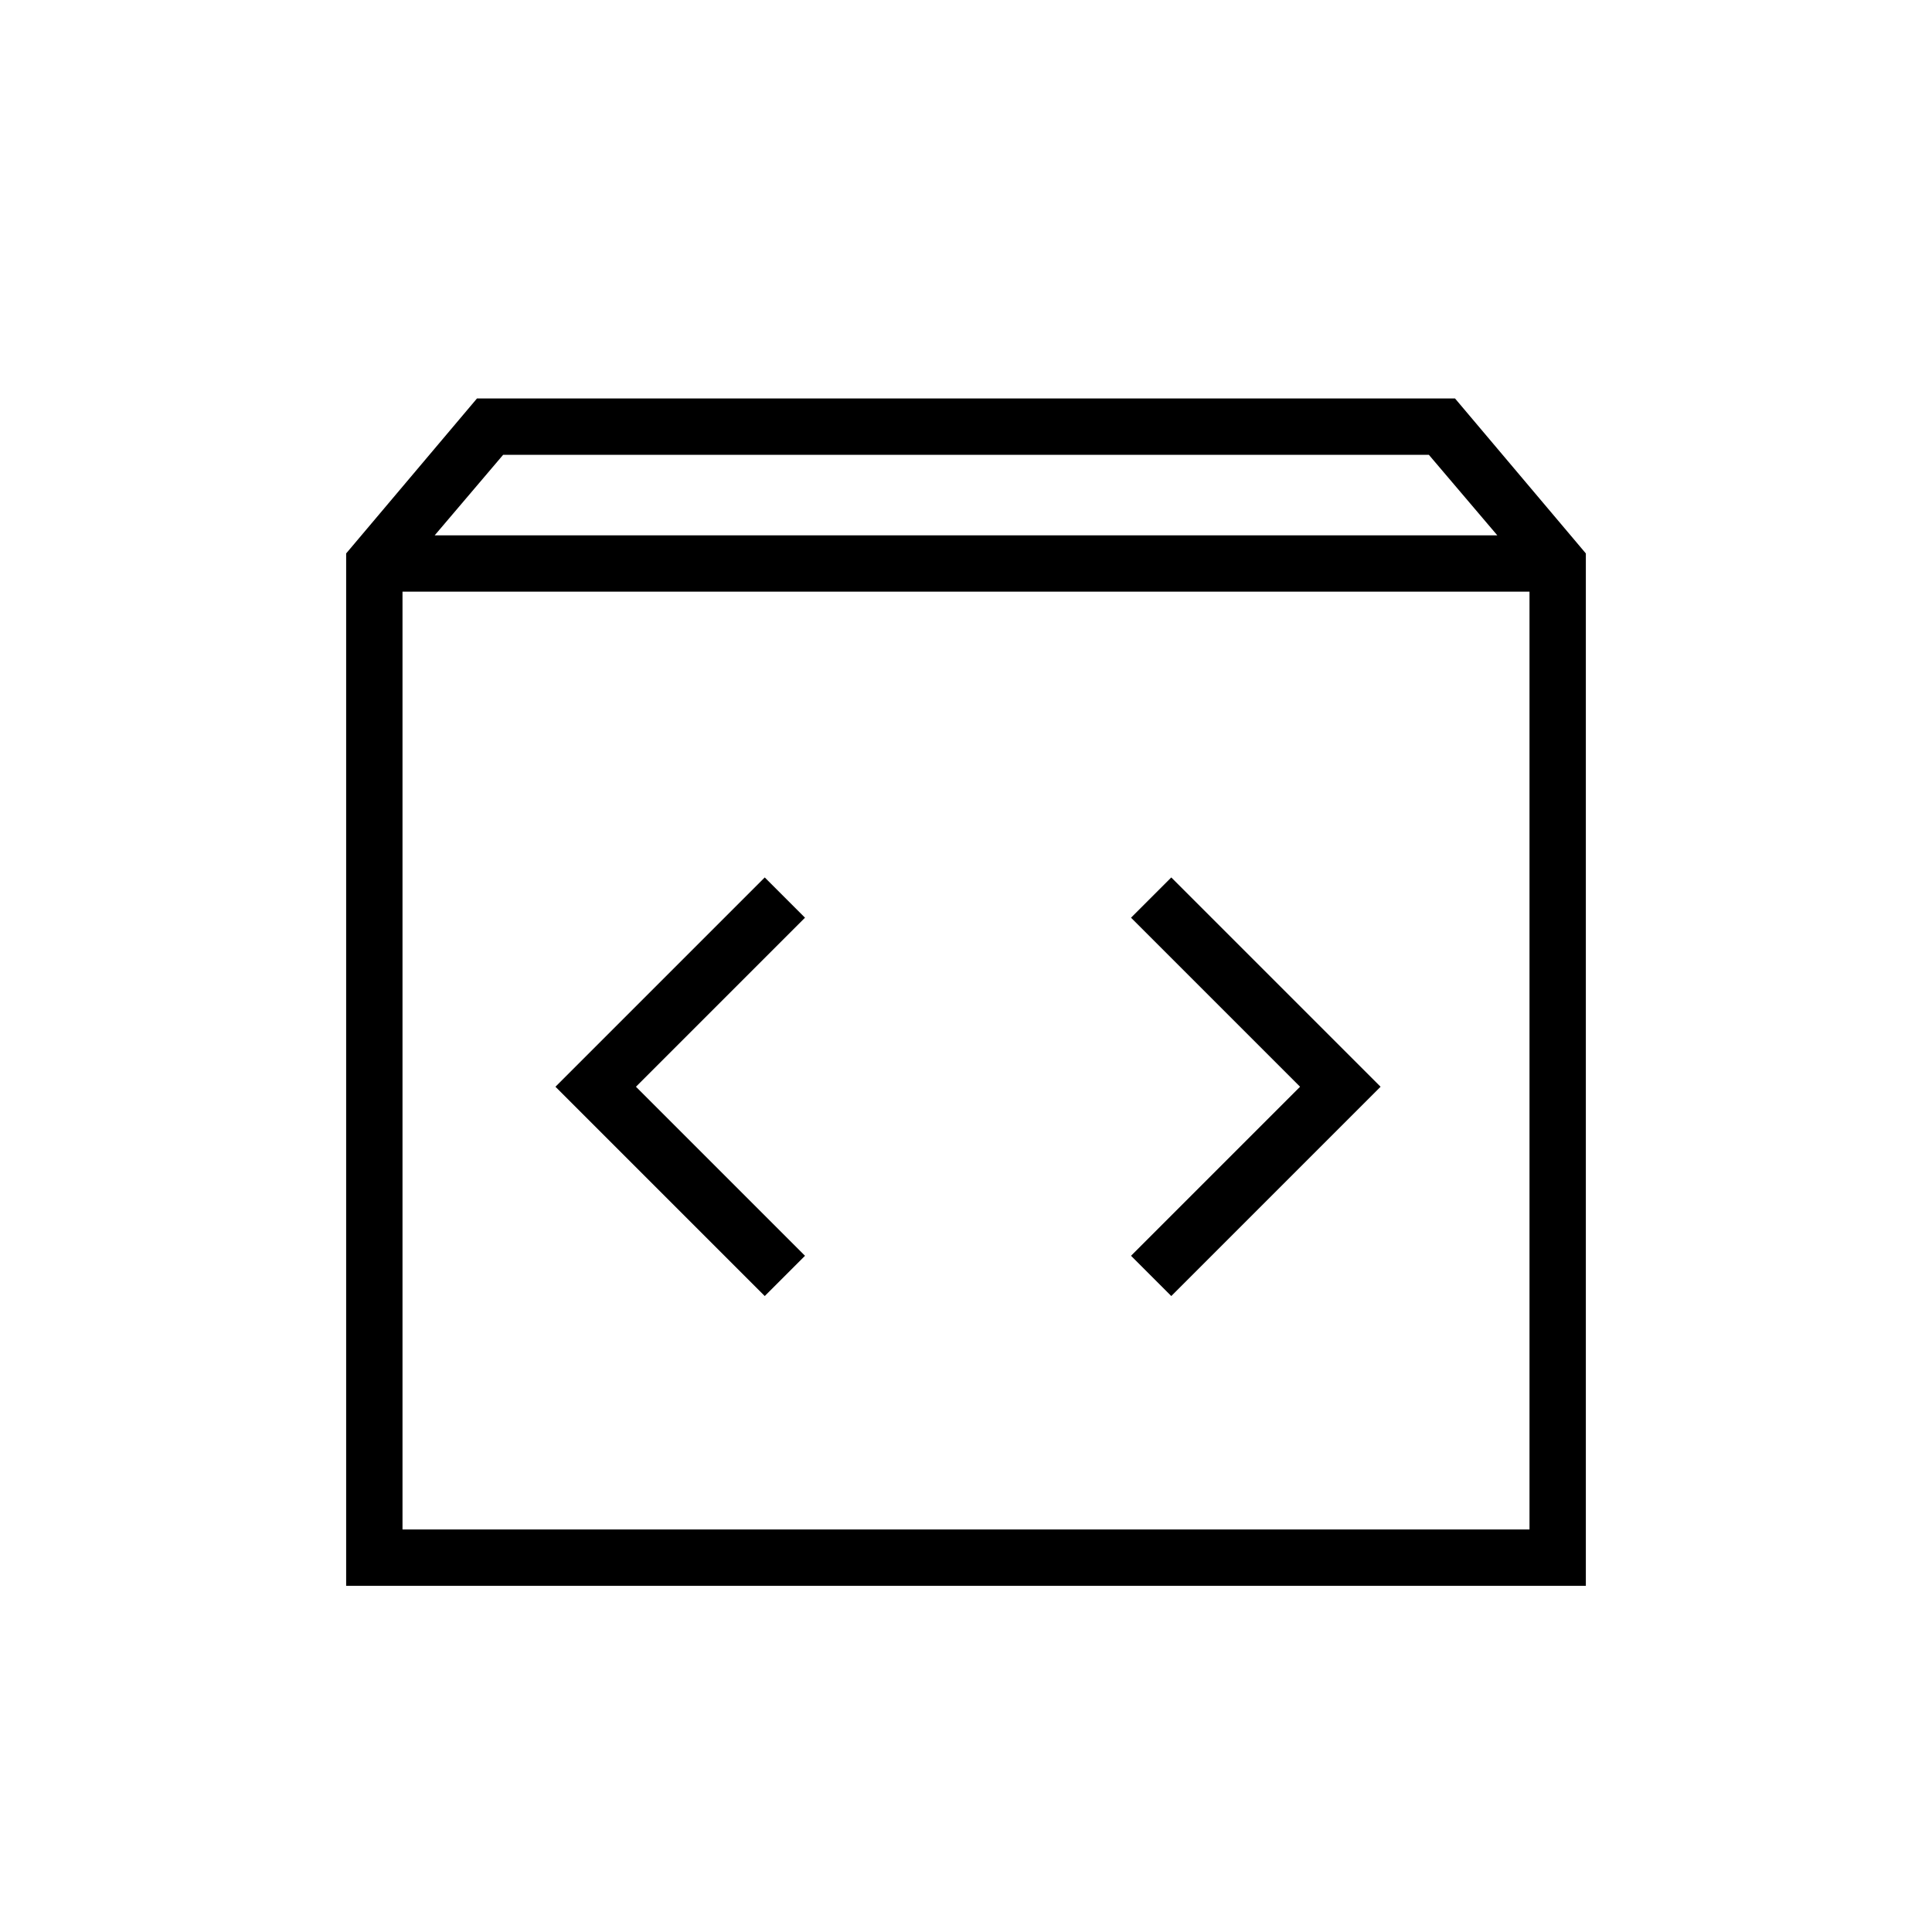 <svg xmlns="http://www.w3.org/2000/svg" height="24" viewBox="0 -960 960 960" width="24"><path d="M172-172v-513l65-77h486l65 77v513H172Zm44-522h528l-34-40H250l-34 40Zm-16 494h560v-466H200v466Zm446-220-84 84 20 20 104-104-104-104-20 20 84 84Zm-330 0 84-84-20-20-104 104 104 104 20-20-84-84ZM200-200v-466 466Z"/></svg>